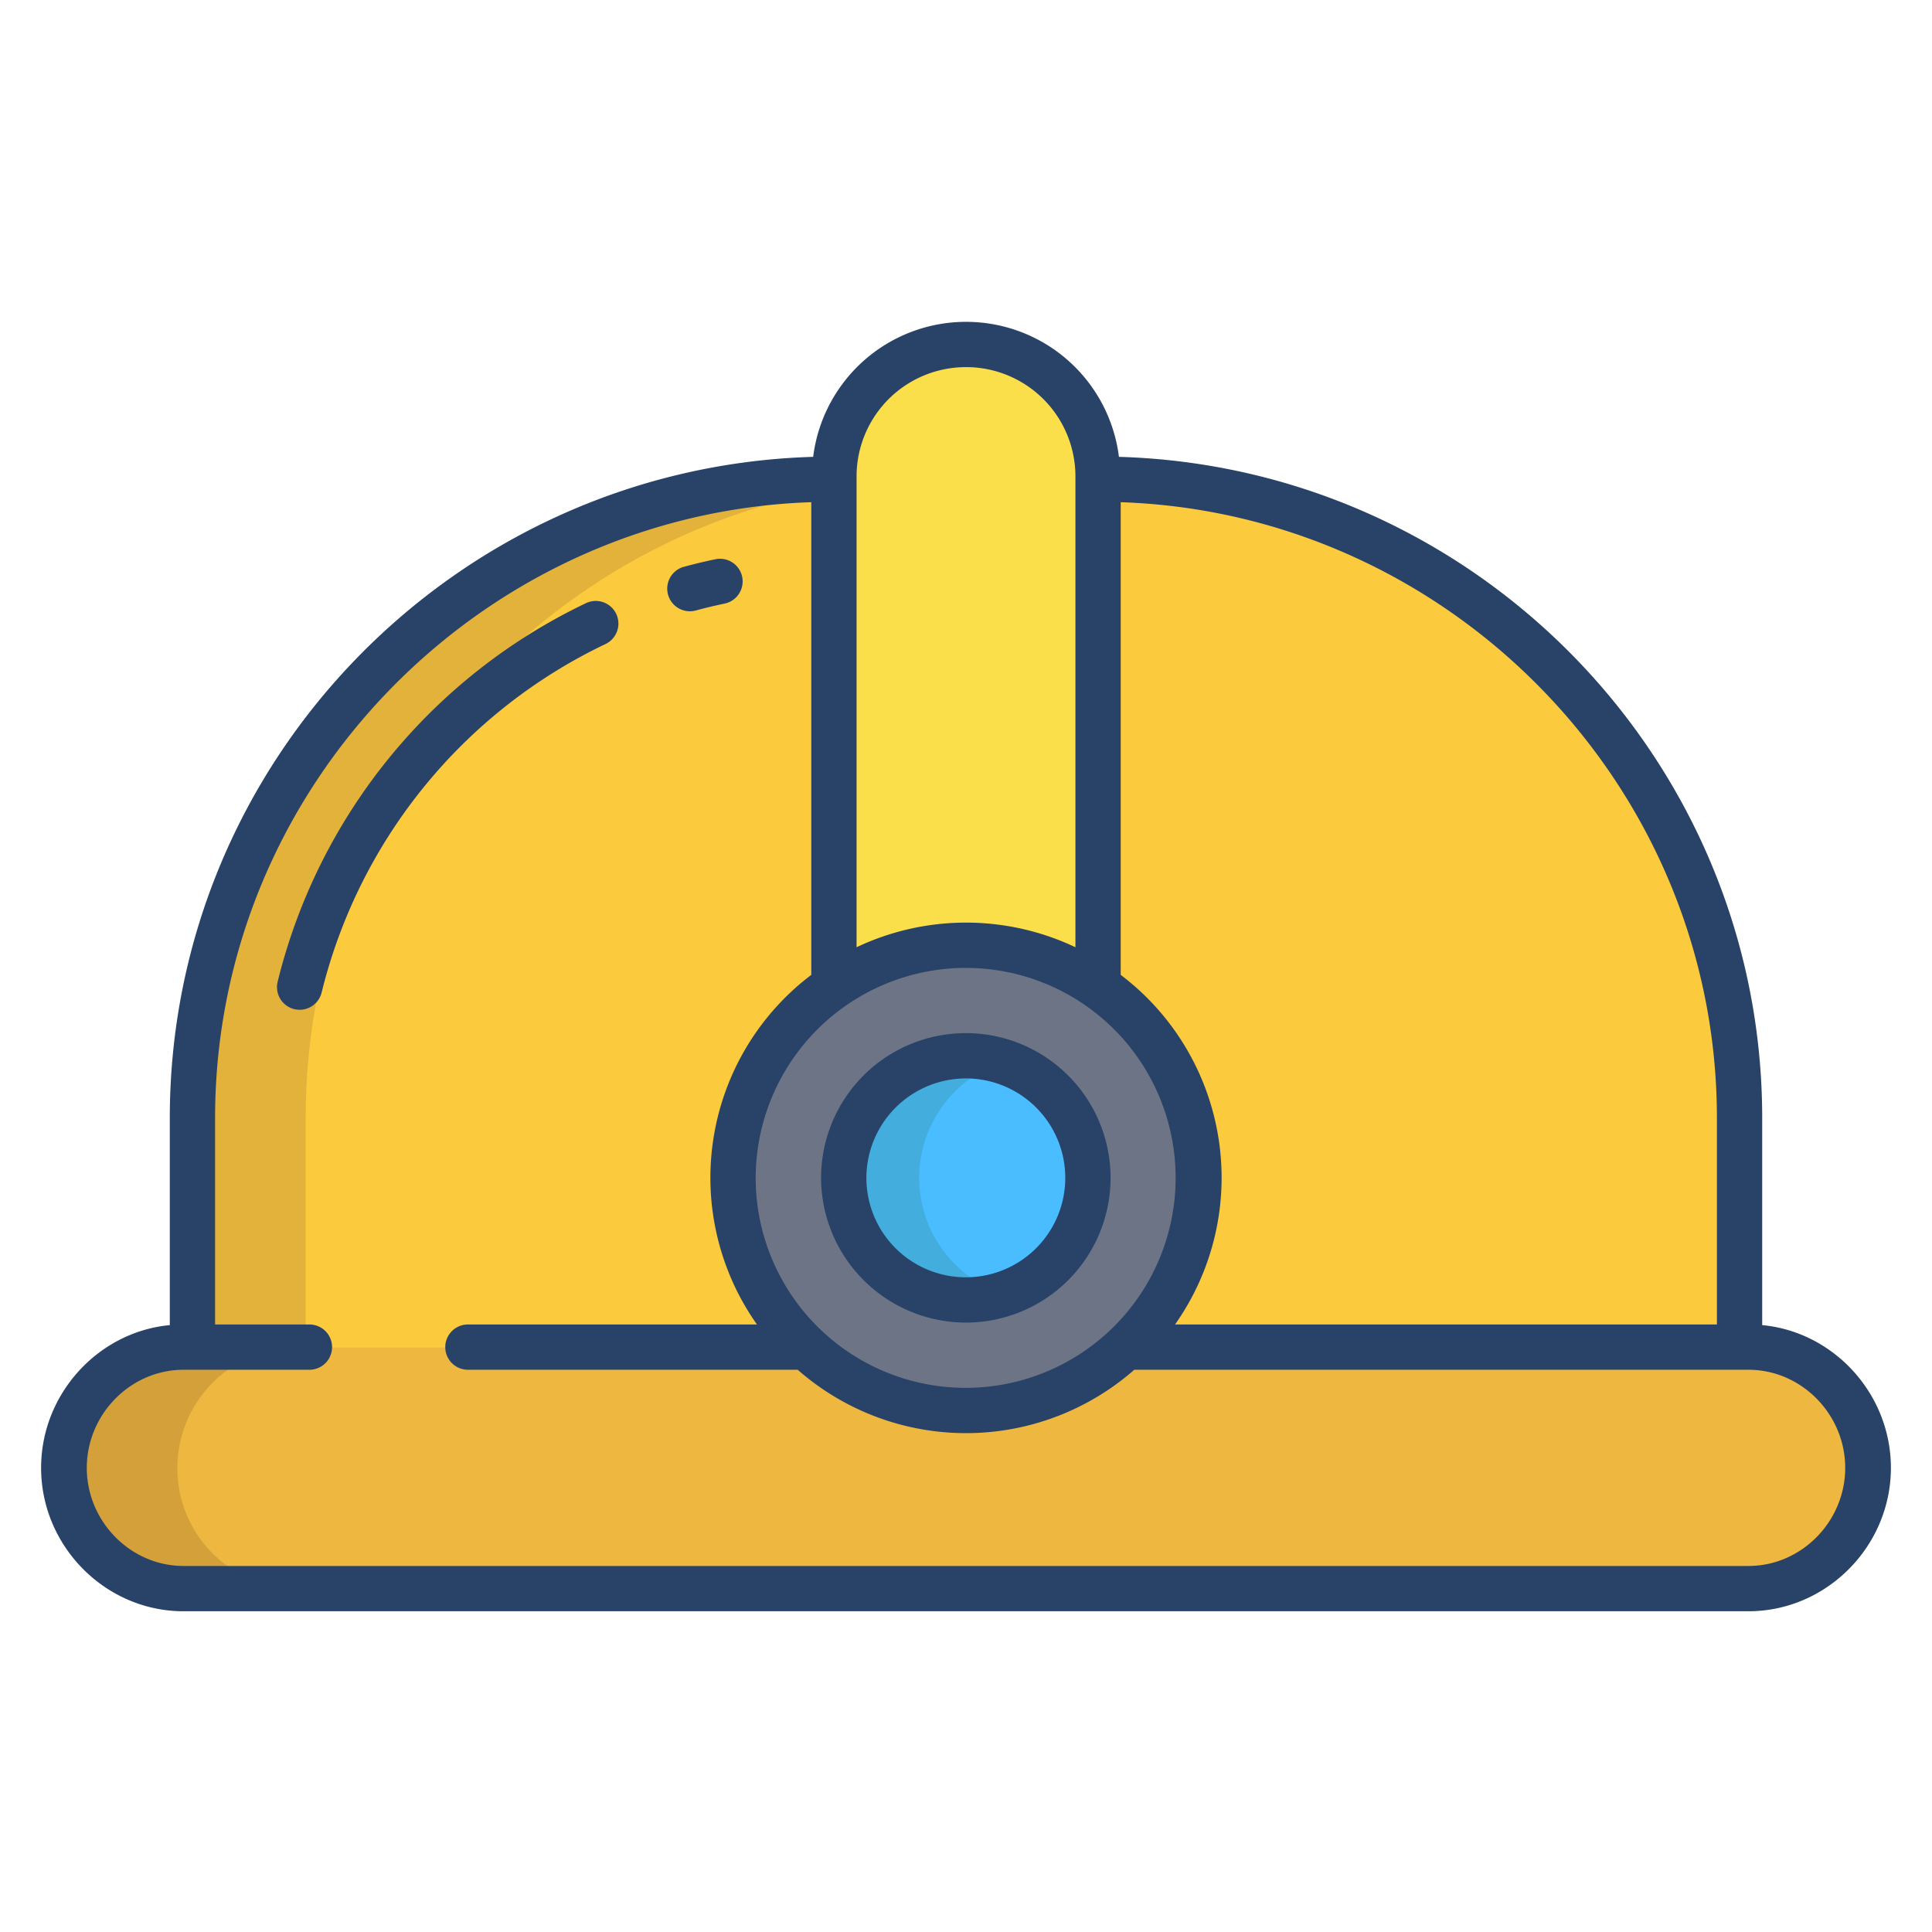<svg id="Layer_1" height="512" viewBox="0 0 512 512" width="512" xmlns="http://www.w3.org/2000/svg" data-name="Layer 1"><path d="m463.34 357h-414.68a32 32 0 0 0 0 64h414.68a31.687 31.687 0 0 0 22.38-9.4 32.044 32.044 0 0 0 -22.38-54.6z" fill="#edb740"/><path d="m291.24 127h-70.48c-93.64 0-169.76 75.78-169.76 169.28v60.72h410v-60.72c0-93.5-76.12-169.28-169.76-169.28z" fill="#fcca3d"/><path d="m47 389.115a32.063 32.063 0 0 1 31.66-32.115h-30a32 32 0 0 0 0 64h30a31.873 31.873 0 0 1 -31.66-31.885z" fill="#d3a039"/><path d="m250.76 127h-30c-93.64 0-169.76 75.78-169.76 169.28v60.72h30v-60.72c0-93.5 76.12-169.28 169.76-169.28z" fill="#e2b23b"/><path d="m280.7 101.45a35.126 35.126 0 0 0 -24.762-10.16c-19.181 0-35.1 15.53-35.1 34.68l.162 137.03h70v-137.03a34.679 34.679 0 0 0 -10.3-24.52z" fill="#fadf4a"/><path d="m290.66 261.13a61.821 61.821 0 1 1 -34.66-10.63 61.546 61.546 0 0 1 34.66 10.63z" fill="#6d7486"/><path d="m256 279.79a32.355 32.355 0 1 1 -32.4 32.36 32.377 32.377 0 0 1 32.4-32.36z" fill="#49bdff"/><path d="m243.6 312.15a32.368 32.368 0 0 1 22.4-30.782 32.355 32.355 0 1 0 0 61.555 32.355 32.355 0 0 1 -22.4-30.773z" fill="#43aedd"/><g fill="#284268"><path d="m160.481 170.667a6 6 0 1 0 -5.194-10.818 151.112 151.112 0 0 0 -81.707 100.317 6 6 0 1 0 11.652 2.869 139.148 139.148 0 0 1 75.249-92.368z"/><path d="m182.825 161.994a6.018 6.018 0 0 0 1.567-.208c2.518-.68 5.09-1.3 7.647-1.832a6 6 0 0 0 -2.463-11.745c-2.778.583-5.574 1.252-8.31 1.991a6 6 0 0 0 1.559 11.794z"/><path d="m48.663 427h414.674c20.767 0 37.771-17.259 37.771-38 0-19.58-15.108-36.049-34.108-37.832v-54.883c0-94.928-76.063-172.466-170.471-175.215a40.829 40.829 0 0 0 -81.031 0c-94.408 2.749-170.498 80.287-170.498 175.215v54.883c-19 1.783-34.108 18.252-34.108 37.832 0 20.741 17.008 38 37.771 38zm406.337-130.715v54.715h-143.6a67.435 67.435 0 0 0 -14.4-92.651v-125.259c87 2.902 158 74.988 158 163.195zm-199-39.785a55.647 55.647 0 1 1 -55.738 55.647 55.756 55.756 0 0 1 55.738-55.647zm0-159.21a28.969 28.969 0 0 1 29 28.676v125.063a67.688 67.688 0 0 0 -58 0v-125.061a28.969 28.969 0 0 1 29-28.676zm-207.337 265.71h33.337a6 6 0 0 0 0-12h-25v-54.715c0-88.207 71-160.293 158-163.2v125.264a67.435 67.435 0 0 0 -14.4 92.651h-76.6a6 6 0 0 0 0 12h87.4a67.611 67.611 0 0 0 89.2 0h162.737c14.151 0 25.663 11.875 25.663 26s-11.512 26-25.663 26h-414.674c-14.151 0-25.663-11.875-25.663-26s11.512-26 25.663-26z"/><path d="m256 350.5a38.355 38.355 0 1 0 -38.4-38.354 38.421 38.421 0 0 0 38.4 38.354zm0-64.709a26.355 26.355 0 1 1 -26.4 26.355 26.409 26.409 0 0 1 26.4-26.352z"/></g></svg>